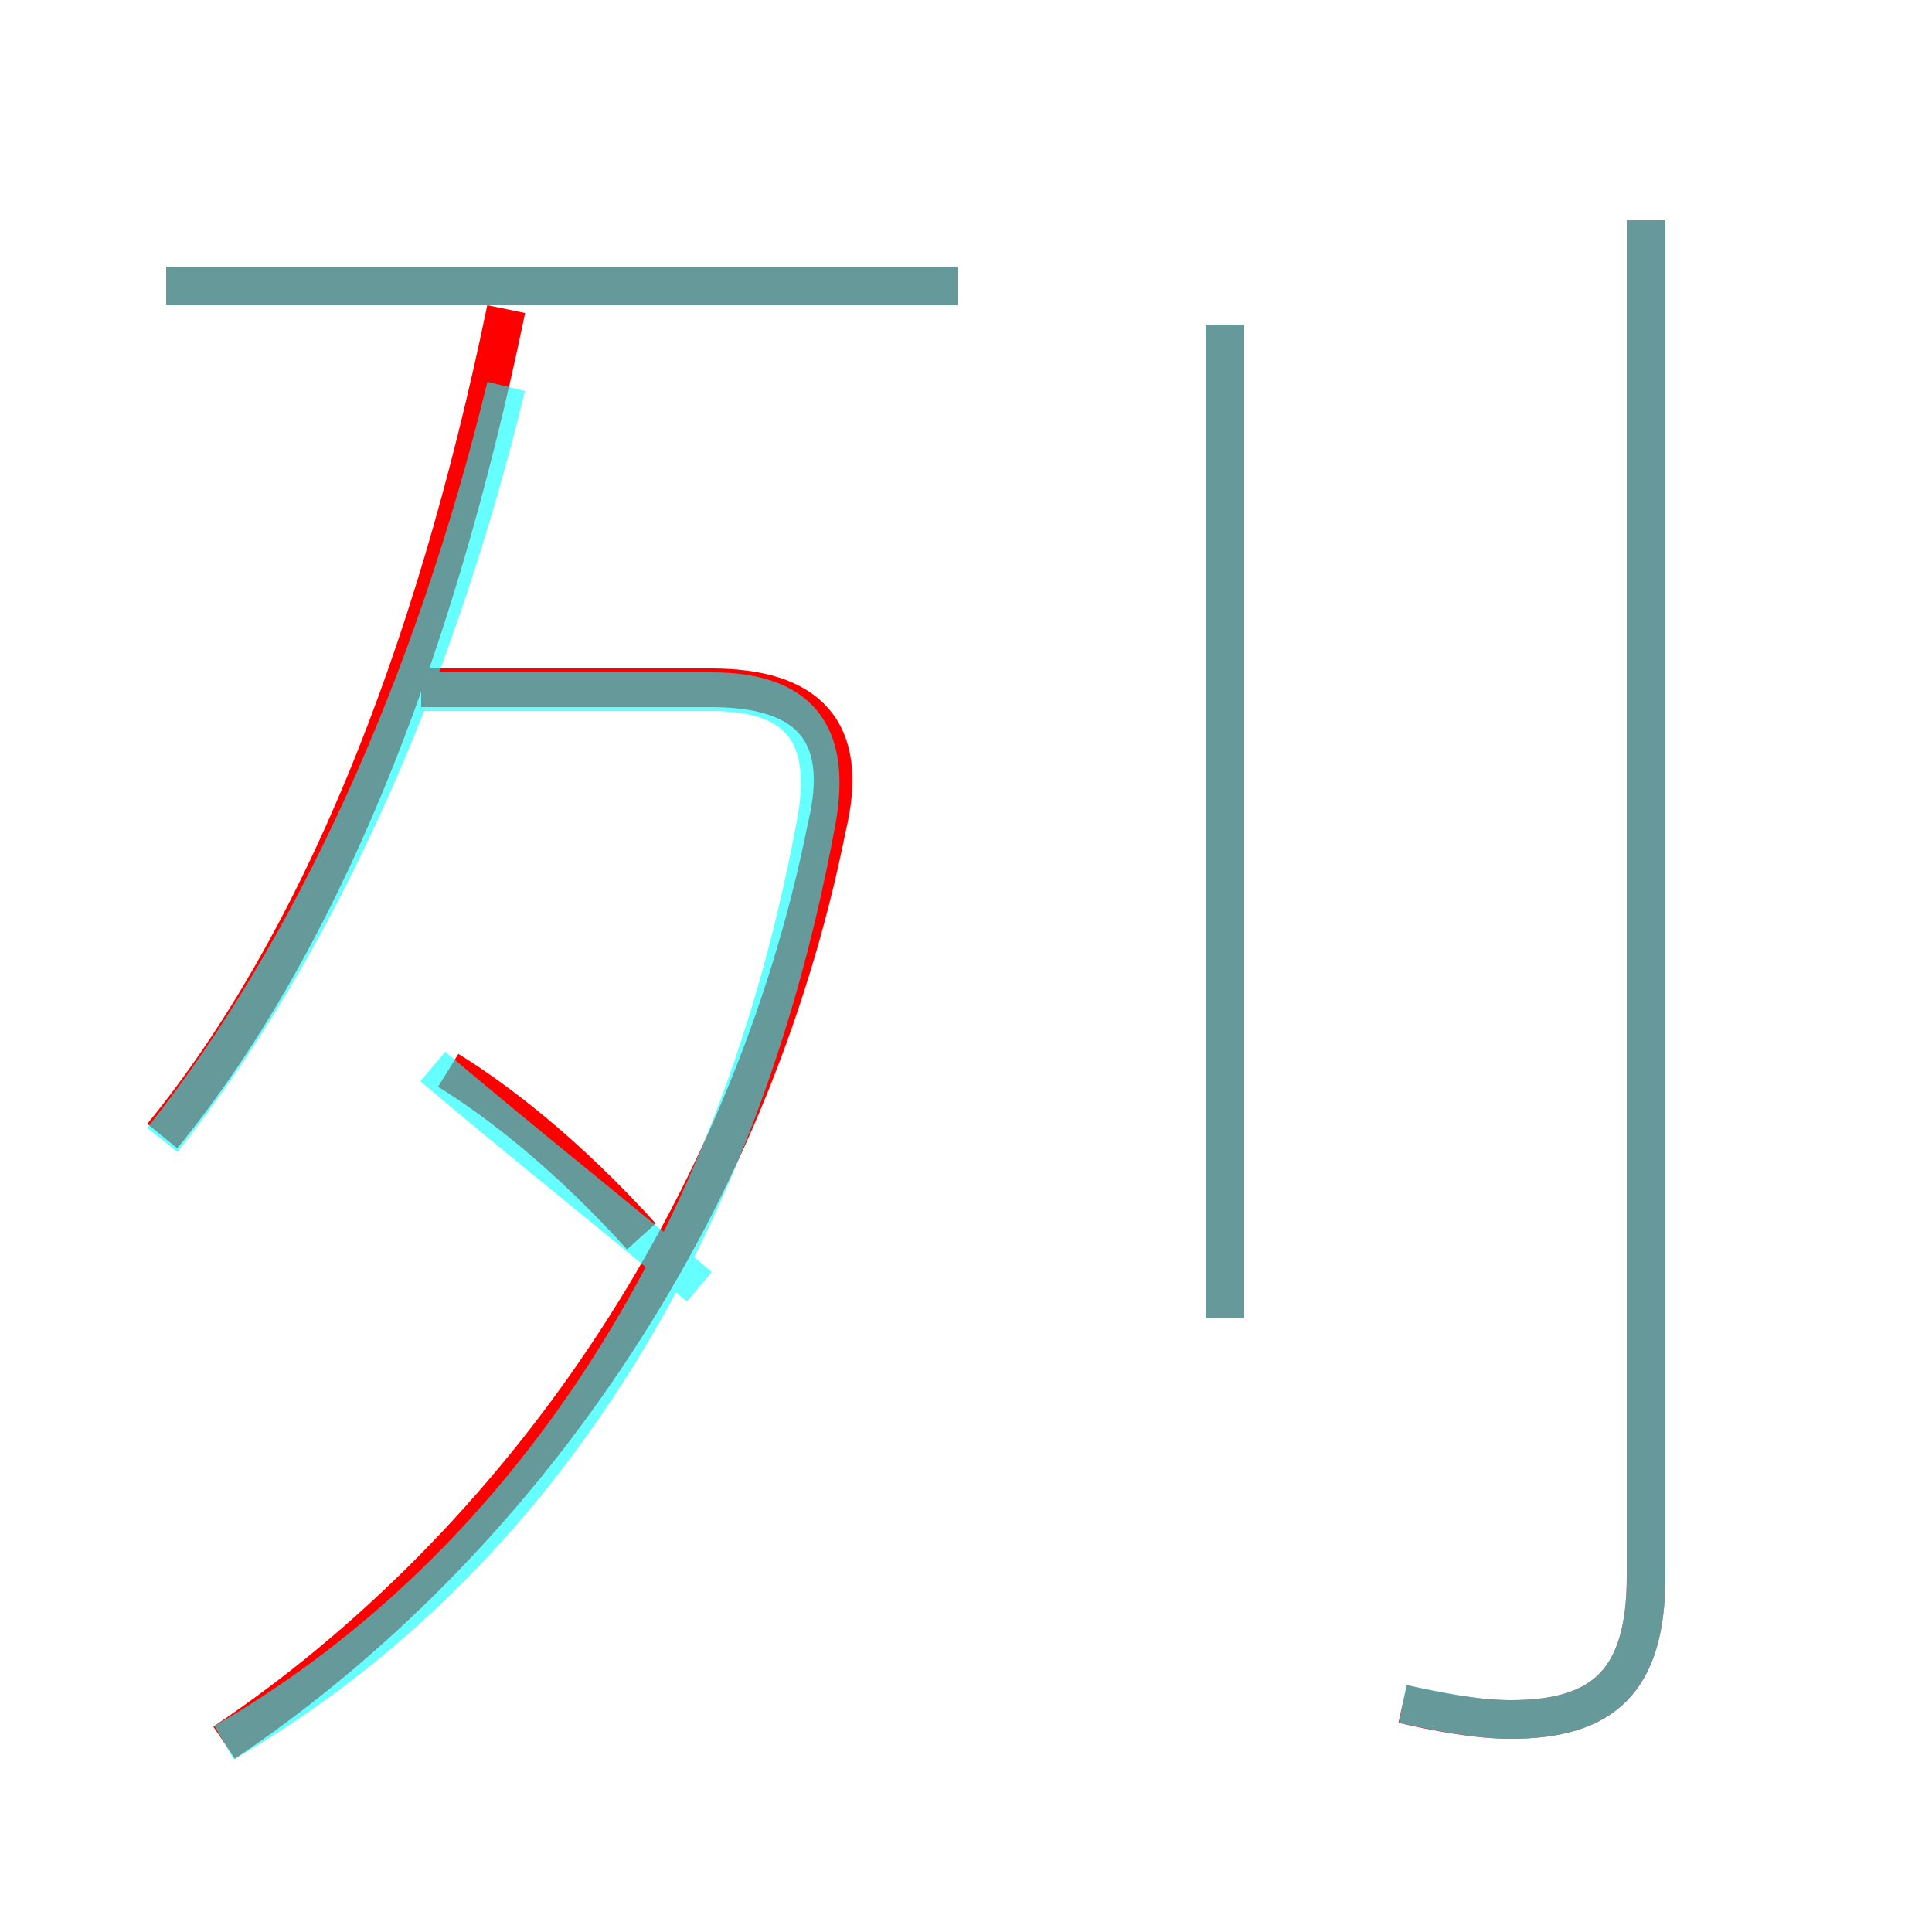 <?xml version='1.0' encoding='utf8'?>
<svg viewBox="0.0 -6.0 50.0 50.0" version="1.1" xmlns="http://www.w3.org/2000/svg">
<rect x="0.0" y="-6.0" width="50.0" height="50.0" fill="#333333" stroke="none"/>
<rect x="-1000" y="-1000" width="2000" height="2000" stroke="white" fill="white"/>
<g style="fill:none;stroke:rgba(255, 0, 0, 1);  stroke-width:1"><path d="M 5.8 1.1 C 13.4 -4.0 19.4 -12.6 21.4 -22.6 C 22.0 -25.1 20.9 -26.2 18.4 -26.2 L 10.9 -26.2 M 16.6 -12.0 C 14.7 -14.1 12.9 -15.5 11.6 -16.3 M 4.2 -14.6 C 8.2 -19.5 11.2 -26.8 13.1 -36.0 M 24.8 -36.6 L 4.3 -36.6 M 31.7 -9.9 L 31.7 -35.6 M 36.3 0.1 C 37.2 0.3 38.2 0.5 39.1 0.5 C 41.5 0.5 42.6 -0.5 42.6 -3.2 L 42.6 -38.3" transform="translate(0.0 38.0)" />
</g>
<g style="fill:none;stroke:rgba(0, 255, 255, 0.6);  stroke-width:1">
<path d="M 36.3 0.1 C 37.3 0.3 38.2 0.5 39.1 0.5 C 41.5 0.5 42.6 -0.5 42.6 -3.2 L 42.6 -38.3 M 5.8 1.1 C 12.9 -3.0 18.9 -10.8 21.1 -22.6 C 21.6 -25.1 20.6 -26.1 18.4 -26.1 L 10.9 -26.1 M 4.2 -14.5 C 8.1 -19.4 11.2 -26.2 13.1 -34.0 M 11.2 -16.4 C 13.8 -14.2 15.6 -12.8 18.1 -10.7 M 24.8 -36.6 L 4.3 -36.6 M 31.7 -9.9 L 31.7 -35.6" transform="translate(0.0 38.0)" />
</g>
</svg>